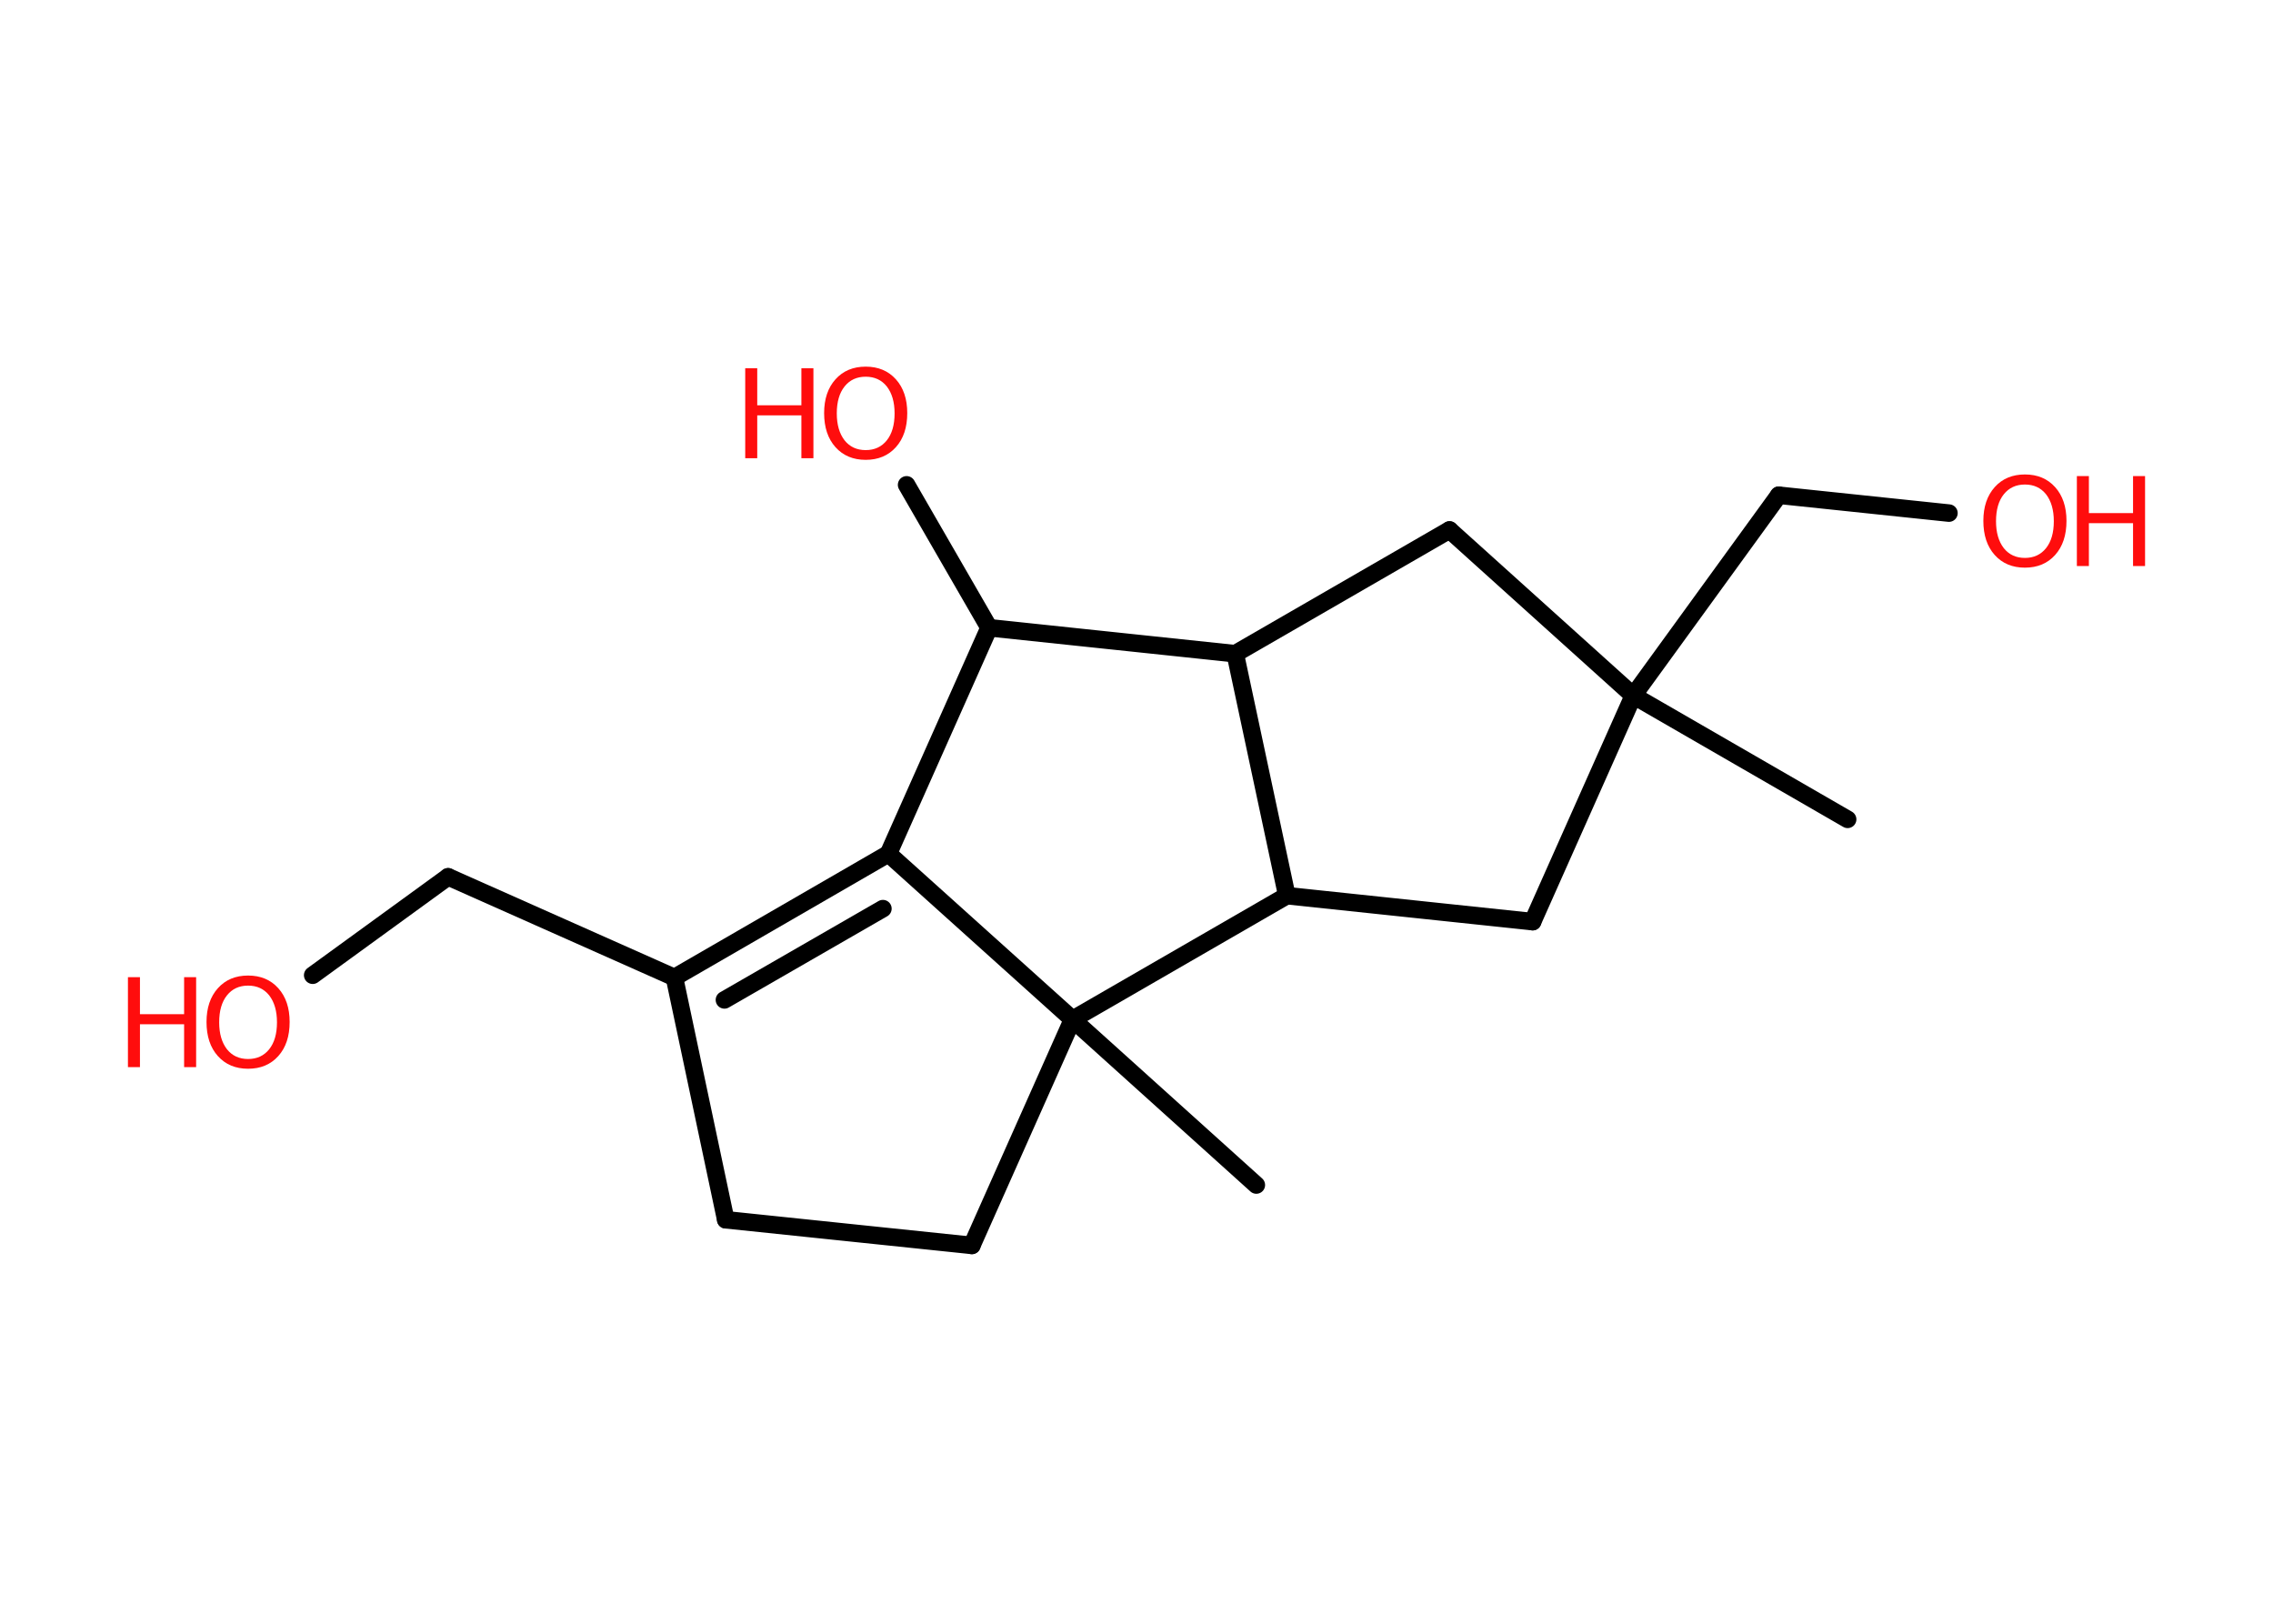 <?xml version='1.0' encoding='UTF-8'?>
<!DOCTYPE svg PUBLIC "-//W3C//DTD SVG 1.1//EN" "http://www.w3.org/Graphics/SVG/1.1/DTD/svg11.dtd">
<svg version='1.2' xmlns='http://www.w3.org/2000/svg' xmlns:xlink='http://www.w3.org/1999/xlink' width='70.0mm' height='50.0mm' viewBox='0 0 70.0 50.0'>
  <desc>Generated by the Chemistry Development Kit (http://github.com/cdk)</desc>
  <g stroke-linecap='round' stroke-linejoin='round' stroke='#000000' stroke-width='.54' fill='#FF0D0D'>
    <rect x='.0' y='.0' width='70.0' height='50.0' fill='#FFFFFF' stroke='none'/>
    <g id='mol1' class='mol'>
      <line id='mol1bnd1' class='bond' x1='56.9' y1='25.23' x2='50.3' y2='21.42'/>
      <line id='mol1bnd2' class='bond' x1='50.3' y1='21.42' x2='54.78' y2='15.25'/>
      <line id='mol1bnd3' class='bond' x1='54.78' y1='15.25' x2='60.02' y2='15.8'/>
      <line id='mol1bnd4' class='bond' x1='50.3' y1='21.42' x2='44.64' y2='16.32'/>
      <line id='mol1bnd5' class='bond' x1='44.64' y1='16.32' x2='38.04' y2='20.13'/>
      <line id='mol1bnd6' class='bond' x1='38.04' y1='20.13' x2='30.46' y2='19.33'/>
      <line id='mol1bnd7' class='bond' x1='30.46' y1='19.33' x2='27.92' y2='14.93'/>
      <line id='mol1bnd8' class='bond' x1='30.46' y1='19.33' x2='27.36' y2='26.29'/>
      <g id='mol1bnd9' class='bond'>
        <line x1='27.36' y1='26.29' x2='20.77' y2='30.1'/>
        <line x1='27.19' y1='27.98' x2='22.31' y2='30.79'/>
      </g>
      <line id='mol1bnd10' class='bond' x1='20.77' y1='30.1' x2='13.8' y2='27.0'/>
      <line id='mol1bnd11' class='bond' x1='13.8' y1='27.0' x2='9.63' y2='30.03'/>
      <line id='mol1bnd12' class='bond' x1='20.77' y1='30.1' x2='22.35' y2='37.56'/>
      <line id='mol1bnd13' class='bond' x1='22.35' y1='37.56' x2='29.93' y2='38.35'/>
      <line id='mol1bnd14' class='bond' x1='29.93' y1='38.35' x2='33.03' y2='31.39'/>
      <line id='mol1bnd15' class='bond' x1='27.36' y1='26.29' x2='33.03' y2='31.39'/>
      <line id='mol1bnd16' class='bond' x1='33.03' y1='31.39' x2='38.69' y2='36.49'/>
      <line id='mol1bnd17' class='bond' x1='33.03' y1='31.39' x2='39.63' y2='27.58'/>
      <line id='mol1bnd18' class='bond' x1='38.04' y1='20.13' x2='39.63' y2='27.58'/>
      <line id='mol1bnd19' class='bond' x1='39.63' y1='27.58' x2='47.2' y2='28.38'/>
      <line id='mol1bnd20' class='bond' x1='50.3' y1='21.42' x2='47.2' y2='28.38'/>
      <g id='mol1atm4' class='atom'>
        <path d='M62.36 14.92q-.41 .0 -.65 .3q-.24 .3 -.24 .83q.0 .52 .24 .83q.24 .3 .65 .3q.41 .0 .65 -.3q.24 -.3 .24 -.83q.0 -.52 -.24 -.83q-.24 -.3 -.65 -.3zM62.36 14.61q.58 .0 .93 .39q.35 .39 .35 1.04q.0 .66 -.35 1.05q-.35 .39 -.93 .39q-.58 .0 -.93 -.39q-.35 -.39 -.35 -1.05q.0 -.65 .35 -1.04q.35 -.39 .93 -.39z' stroke='none'/>
        <path d='M63.96 14.66h.37v1.14h1.36v-1.14h.37v2.77h-.37v-1.32h-1.36v1.32h-.37v-2.77z' stroke='none'/>
      </g>
      <g id='mol1atm8' class='atom'>
        <path d='M26.66 11.6q-.41 .0 -.65 .3q-.24 .3 -.24 .83q.0 .52 .24 .83q.24 .3 .65 .3q.41 .0 .65 -.3q.24 -.3 .24 -.83q.0 -.52 -.24 -.83q-.24 -.3 -.65 -.3zM26.66 11.29q.58 .0 .93 .39q.35 .39 .35 1.04q.0 .66 -.35 1.05q-.35 .39 -.93 .39q-.58 .0 -.93 -.39q-.35 -.39 -.35 -1.05q.0 -.65 .35 -1.04q.35 -.39 .93 -.39z' stroke='none'/>
        <path d='M22.95 11.34h.37v1.14h1.36v-1.14h.37v2.77h-.37v-1.32h-1.36v1.32h-.37v-2.77z' stroke='none'/>
      </g>
      <g id='mol1atm12' class='atom'>
        <path d='M7.64 30.35q-.41 .0 -.65 .3q-.24 .3 -.24 .83q.0 .52 .24 .83q.24 .3 .65 .3q.41 .0 .65 -.3q.24 -.3 .24 -.83q.0 -.52 -.24 -.83q-.24 -.3 -.65 -.3zM7.64 30.04q.58 .0 .93 .39q.35 .39 .35 1.04q.0 .66 -.35 1.05q-.35 .39 -.93 .39q-.58 .0 -.93 -.39q-.35 -.39 -.35 -1.05q.0 -.65 .35 -1.04q.35 -.39 .93 -.39z' stroke='none'/>
        <path d='M3.94 30.09h.37v1.14h1.36v-1.14h.37v2.77h-.37v-1.32h-1.36v1.32h-.37v-2.77z' stroke='none'/>
      </g>
    </g>
  </g>
</svg>
